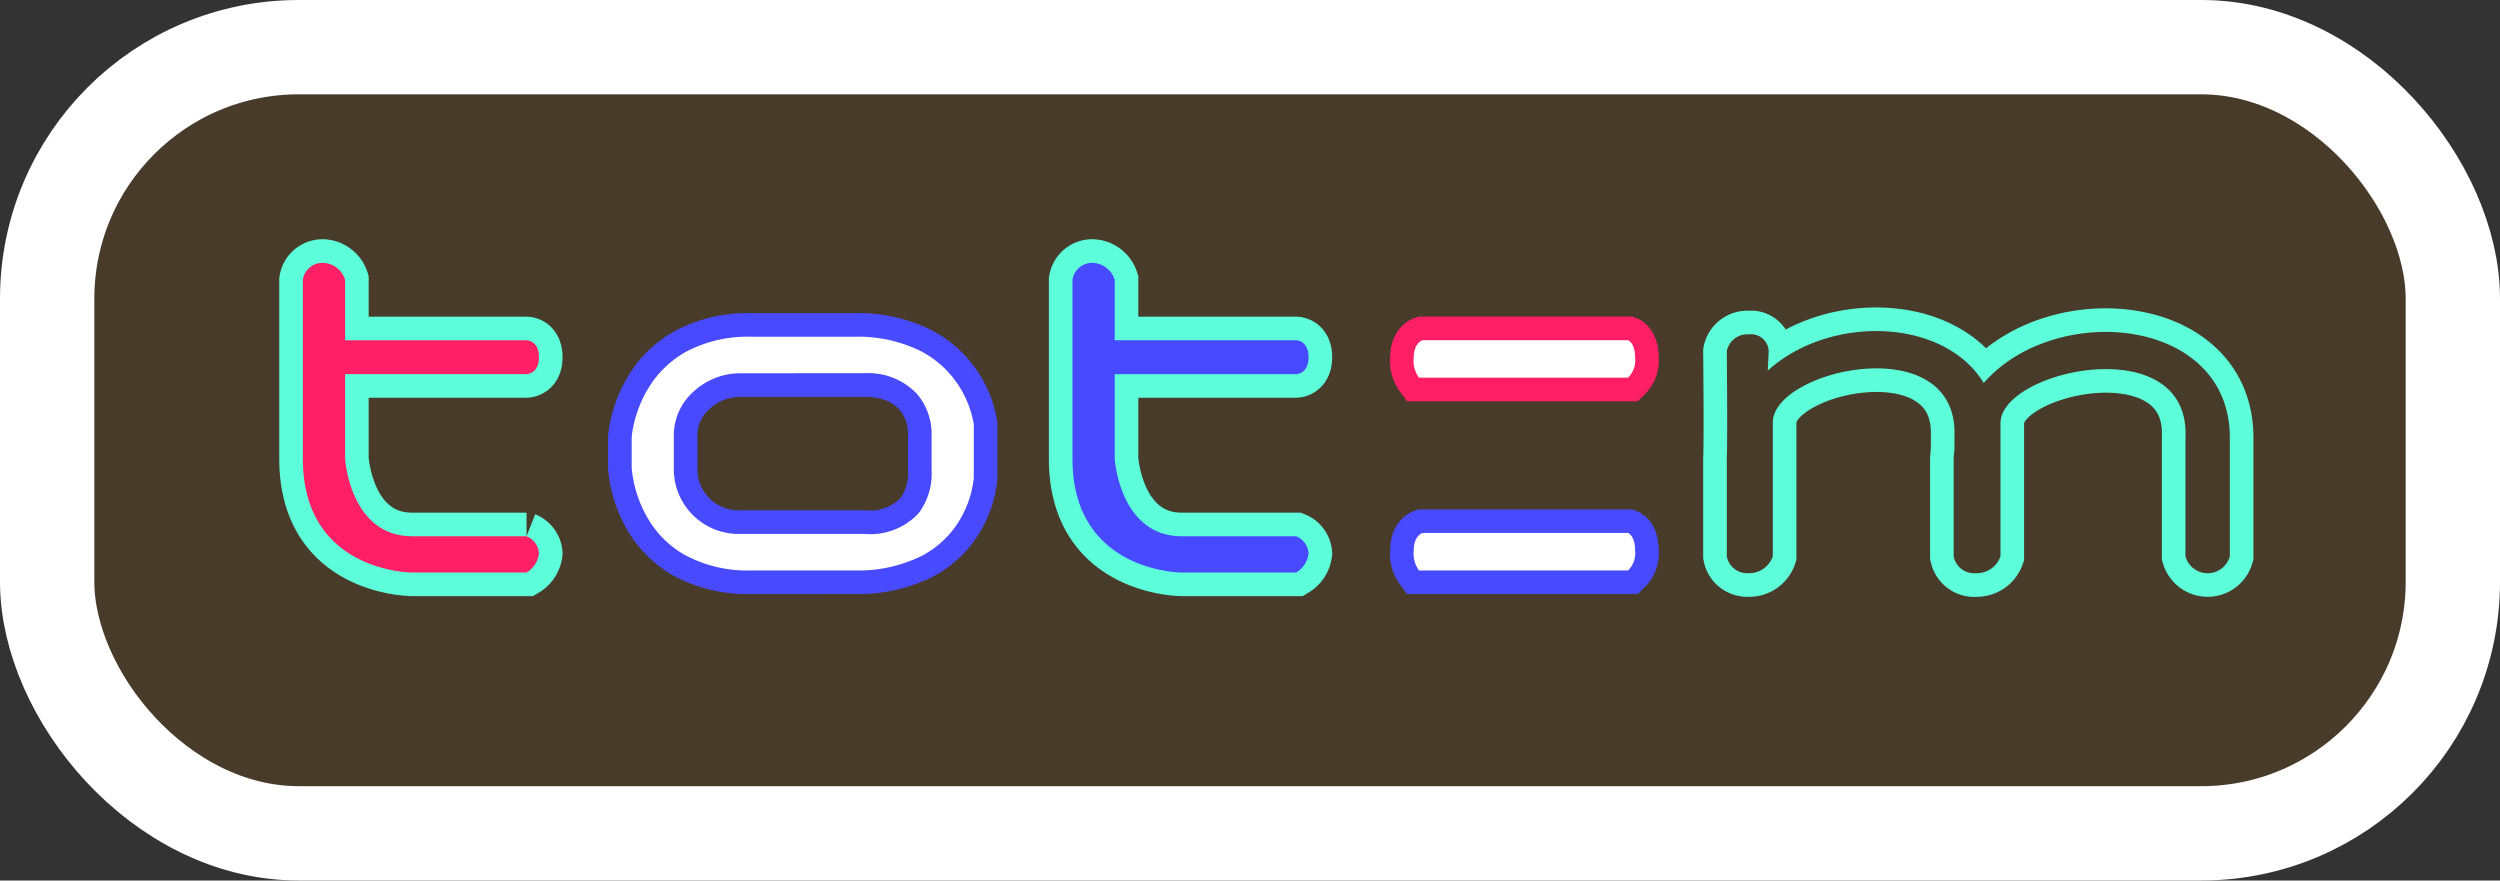 <svg xmlns="http://www.w3.org/2000/svg" width="159" height="56" viewBox="0 0 159 56"><rect x="0" y="0" width="159" height="56" fill="#333333" stroke="none"/><g transform="translate(6 6)"><g fill="#493b2a" stroke="#fff" stroke-miterlimit="10" stroke-width="6"><rect width="147" height="44" rx="13" stroke="none"/><rect x="-3" y="-3" width="153" height="50" rx="16" fill="none"/></g><g transform="translate(13.261 30.457) rotate(-90)"><g transform="translate(15.401 90.562) rotate(90)"><path d="M29.172,14.324V6.777c.313-6.931-11.763-4.313-11.763-.924v8.471a1.591,1.591,0,0,1-1.39,1.071,1.526,1.526,0,0,1-.154.008H15.84a1.332,1.332,0,0,1-1.411-1.078V8.163c.01-.211.027-.417.05-.62v-.8C14.787-.21,2.927,2.418,2.927,5.819v8.5A1.577,1.577,0,0,1,1.386,15.4,1.32,1.32,0,0,1,0,14.319V8.137c.057-1.249,0-6.85,0-6.85A1.332,1.332,0,0,1,1.411.209,1.12,1.12,0,0,1,2.666,1.287L2.608,2.513C6.545-1.049,13.8-.859,16.342,3.3,20.9-1.911,31.994-.915,31.994,6.777v7.547a1.463,1.463,0,0,1-2.822,0Z" transform="translate(0 0)" stroke="#5cffd9" stroke-miterlimit="10" stroke-width="3"/><path d="M29.172,14.323V6.777c.313-6.931-11.763-4.313-11.763-.924v8.471a1.59,1.59,0,0,1-1.388,1.07,1.527,1.527,0,0,1-.155.008H15.84a1.332,1.332,0,0,1-1.411-1.078V8.163q.015-.316.05-.62v-.8C14.787-.21,2.927,2.418,2.927,5.818v8.5A1.577,1.577,0,0,1,1.386,15.4,1.32,1.32,0,0,1,0,14.319V8.137c.056-1.25,0-6.85,0-6.85A1.332,1.332,0,0,1,1.411.209,1.12,1.12,0,0,1,2.666,1.287L2.608,2.513C6.545-1.049,13.8-.859,16.342,3.3,20.9-1.911,31.994-.915,31.994,6.777v7.546a1.463,1.463,0,0,1-2.823,0Z" transform="translate(0 0)" fill="#493b2a"/></g><g transform="translate(14.822 70.653) rotate(90)"><g transform="translate(0 0)"><path d="M0,1.113C0,.159.559,0,.559,0H13.631s.447.159.447,1.113a1.533,1.533,0,0,1-.447,1.272H.335A1.8,1.8,0,0,1,0,1.113Z" transform="translate(0 0)" stroke="#ff1f66" stroke-miterlimit="10" stroke-width="3"/><path d="M0,1.113C0,.159.559,0,.559,0H13.631s.447.159.447,1.113a1.533,1.533,0,0,1-.447,1.272H.335A1.8,1.8,0,0,1,0,1.113Z" transform="translate(0 12.261)" stroke="#474aff" stroke-miterlimit="10" stroke-width="3"/></g><g transform="translate(0 0)"><path d="M0,1.113C0,.159.559,0,.559,0H13.631s.447.159.447,1.113a1.533,1.533,0,0,1-.447,1.272H.335A1.8,1.8,0,0,1,0,1.113Z" transform="translate(0 0)" fill="#fff"/><path d="M0,1.113C0,.159.559,0,.559,0H13.631s.447.159.447,1.113a1.533,1.533,0,0,1-.447,1.272H.335A1.8,1.8,0,0,1,0,1.113Z" transform="translate(0 12.261)" fill="#fff"/></g></g><g transform="translate(19.742 48.948) rotate(90)"><path d="M0,1.077A1.271,1.271,0,0,1,1.265,0,1.532,1.532,0,0,1,2.687,1.077V4.925H14.226s.79,0,.79,1.077-.79,1.077-.79,1.077H2.687v5.387S3,17.391,6.955,17.391h7.271a1.256,1.256,0,0,1,.79,1.077,1.623,1.623,0,0,1-.79,1.231H6.955S0,19.7,0,12.466,0,1.077,0,1.077Z" transform="translate(0)" stroke="#5cffd9" stroke-miterlimit="10" stroke-width="3"/><path d="M0,1.077A1.271,1.271,0,0,1,1.265,0,1.532,1.532,0,0,1,2.687,1.077V4.925H14.226s.79,0,.79,1.077-.79,1.077-.79,1.077H2.687v5.387S3,17.391,6.955,17.391h7.271a1.256,1.256,0,0,1,.79,1.077,1.623,1.623,0,0,1-.79,1.231H6.955S0,19.7,0,12.466,0,1.077,0,1.077Z" transform="translate(0)" fill="#474aff"/></g><g transform="translate(15.041 20.914) rotate(90)"><path d="M10.942,14.866l-3.375,0a8.349,8.349,0,0,1-4.242-1.016,6.363,6.363,0,0,1-2.261-2.236A7.76,7.76,0,0,1,0,8.361V6.349A7.729,7.729,0,0,1,1.123,3.174,6.46,6.46,0,0,1,3.392.992,8.324,8.324,0,0,1,7.567,0h6.621A9.06,9.06,0,0,1,18.3.871a6.346,6.346,0,0,1,2.276,1.916,6.5,6.5,0,0,1,1.183,2.787V8.98a6.53,6.53,0,0,1-1.065,2.942,6.108,6.108,0,0,1-2.262,2.023,9.061,9.061,0,0,1-4.242.919H10.942ZM6.936,2.323A4.406,4.406,0,0,0,3.922,3.5,3.732,3.732,0,0,0,2.68,6.193V8.516a4.122,4.122,0,0,0,4.256,4.026h7.883a4.187,4.187,0,0,0,3.429-1.316,4.178,4.178,0,0,0,.828-2.709V6.193c0-1.926-1.316-3.87-4.257-3.87Z" transform="translate(0 0)" stroke="#474aff" stroke-miterlimit="10" stroke-width="3"/><path d="M10.942,14.865H7.567a8.349,8.349,0,0,1-4.242-1.016,6.363,6.363,0,0,1-2.261-2.235A7.747,7.747,0,0,1,0,8.361V6.348A7.717,7.717,0,0,1,1.123,3.174,6.459,6.459,0,0,1,3.392.992,8.326,8.326,0,0,1,7.567,0h6.621A9.058,9.058,0,0,1,18.3.871a6.345,6.345,0,0,1,2.276,1.916,6.493,6.493,0,0,1,1.182,2.787V8.98a6.529,6.529,0,0,1-1.064,2.942,6.107,6.107,0,0,1-2.261,2.023,9.06,9.06,0,0,1-4.242.919H10.942ZM6.937,2.323A4.406,4.406,0,0,0,3.922,3.5,3.733,3.733,0,0,0,2.68,6.194V8.516a4.123,4.123,0,0,0,4.257,4.026h7.882a4.187,4.187,0,0,0,3.429-1.316,4.179,4.179,0,0,0,.828-2.71V6.194a3.914,3.914,0,0,0-.946-2.574,4.267,4.267,0,0,0-3.311-1.3Z" transform="translate(0 0)" fill="#fff"/></g><g transform="translate(19.742 0) rotate(90)"><path d="M0,1.077A1.271,1.271,0,0,1,1.265,0,1.532,1.532,0,0,1,2.687,1.077V4.925H14.226s.79,0,.79,1.077-.79,1.077-.79,1.077H2.687v5.387S3,17.391,6.955,17.391h7.271a1.256,1.256,0,0,1,.79,1.077,1.623,1.623,0,0,1-.79,1.231H6.955S0,19.7,0,12.466,0,1.077,0,1.077Z" transform="translate(0)" stroke="#5cffd9" stroke-miterlimit="10" stroke-width="3"/><path d="M0,1.077A1.271,1.271,0,0,1,1.265,0,1.532,1.532,0,0,1,2.687,1.077V4.925H14.226s.79,0,.79,1.077-.79,1.077-.79,1.077H2.687v5.387S3,17.391,6.955,17.391h7.271a1.256,1.256,0,0,1,.79,1.077,1.623,1.623,0,0,1-.79,1.231H6.955S0,19.7,0,12.466,0,1.077,0,1.077Z" transform="translate(0)" fill="#ff1f66"/></g></g></g></svg>